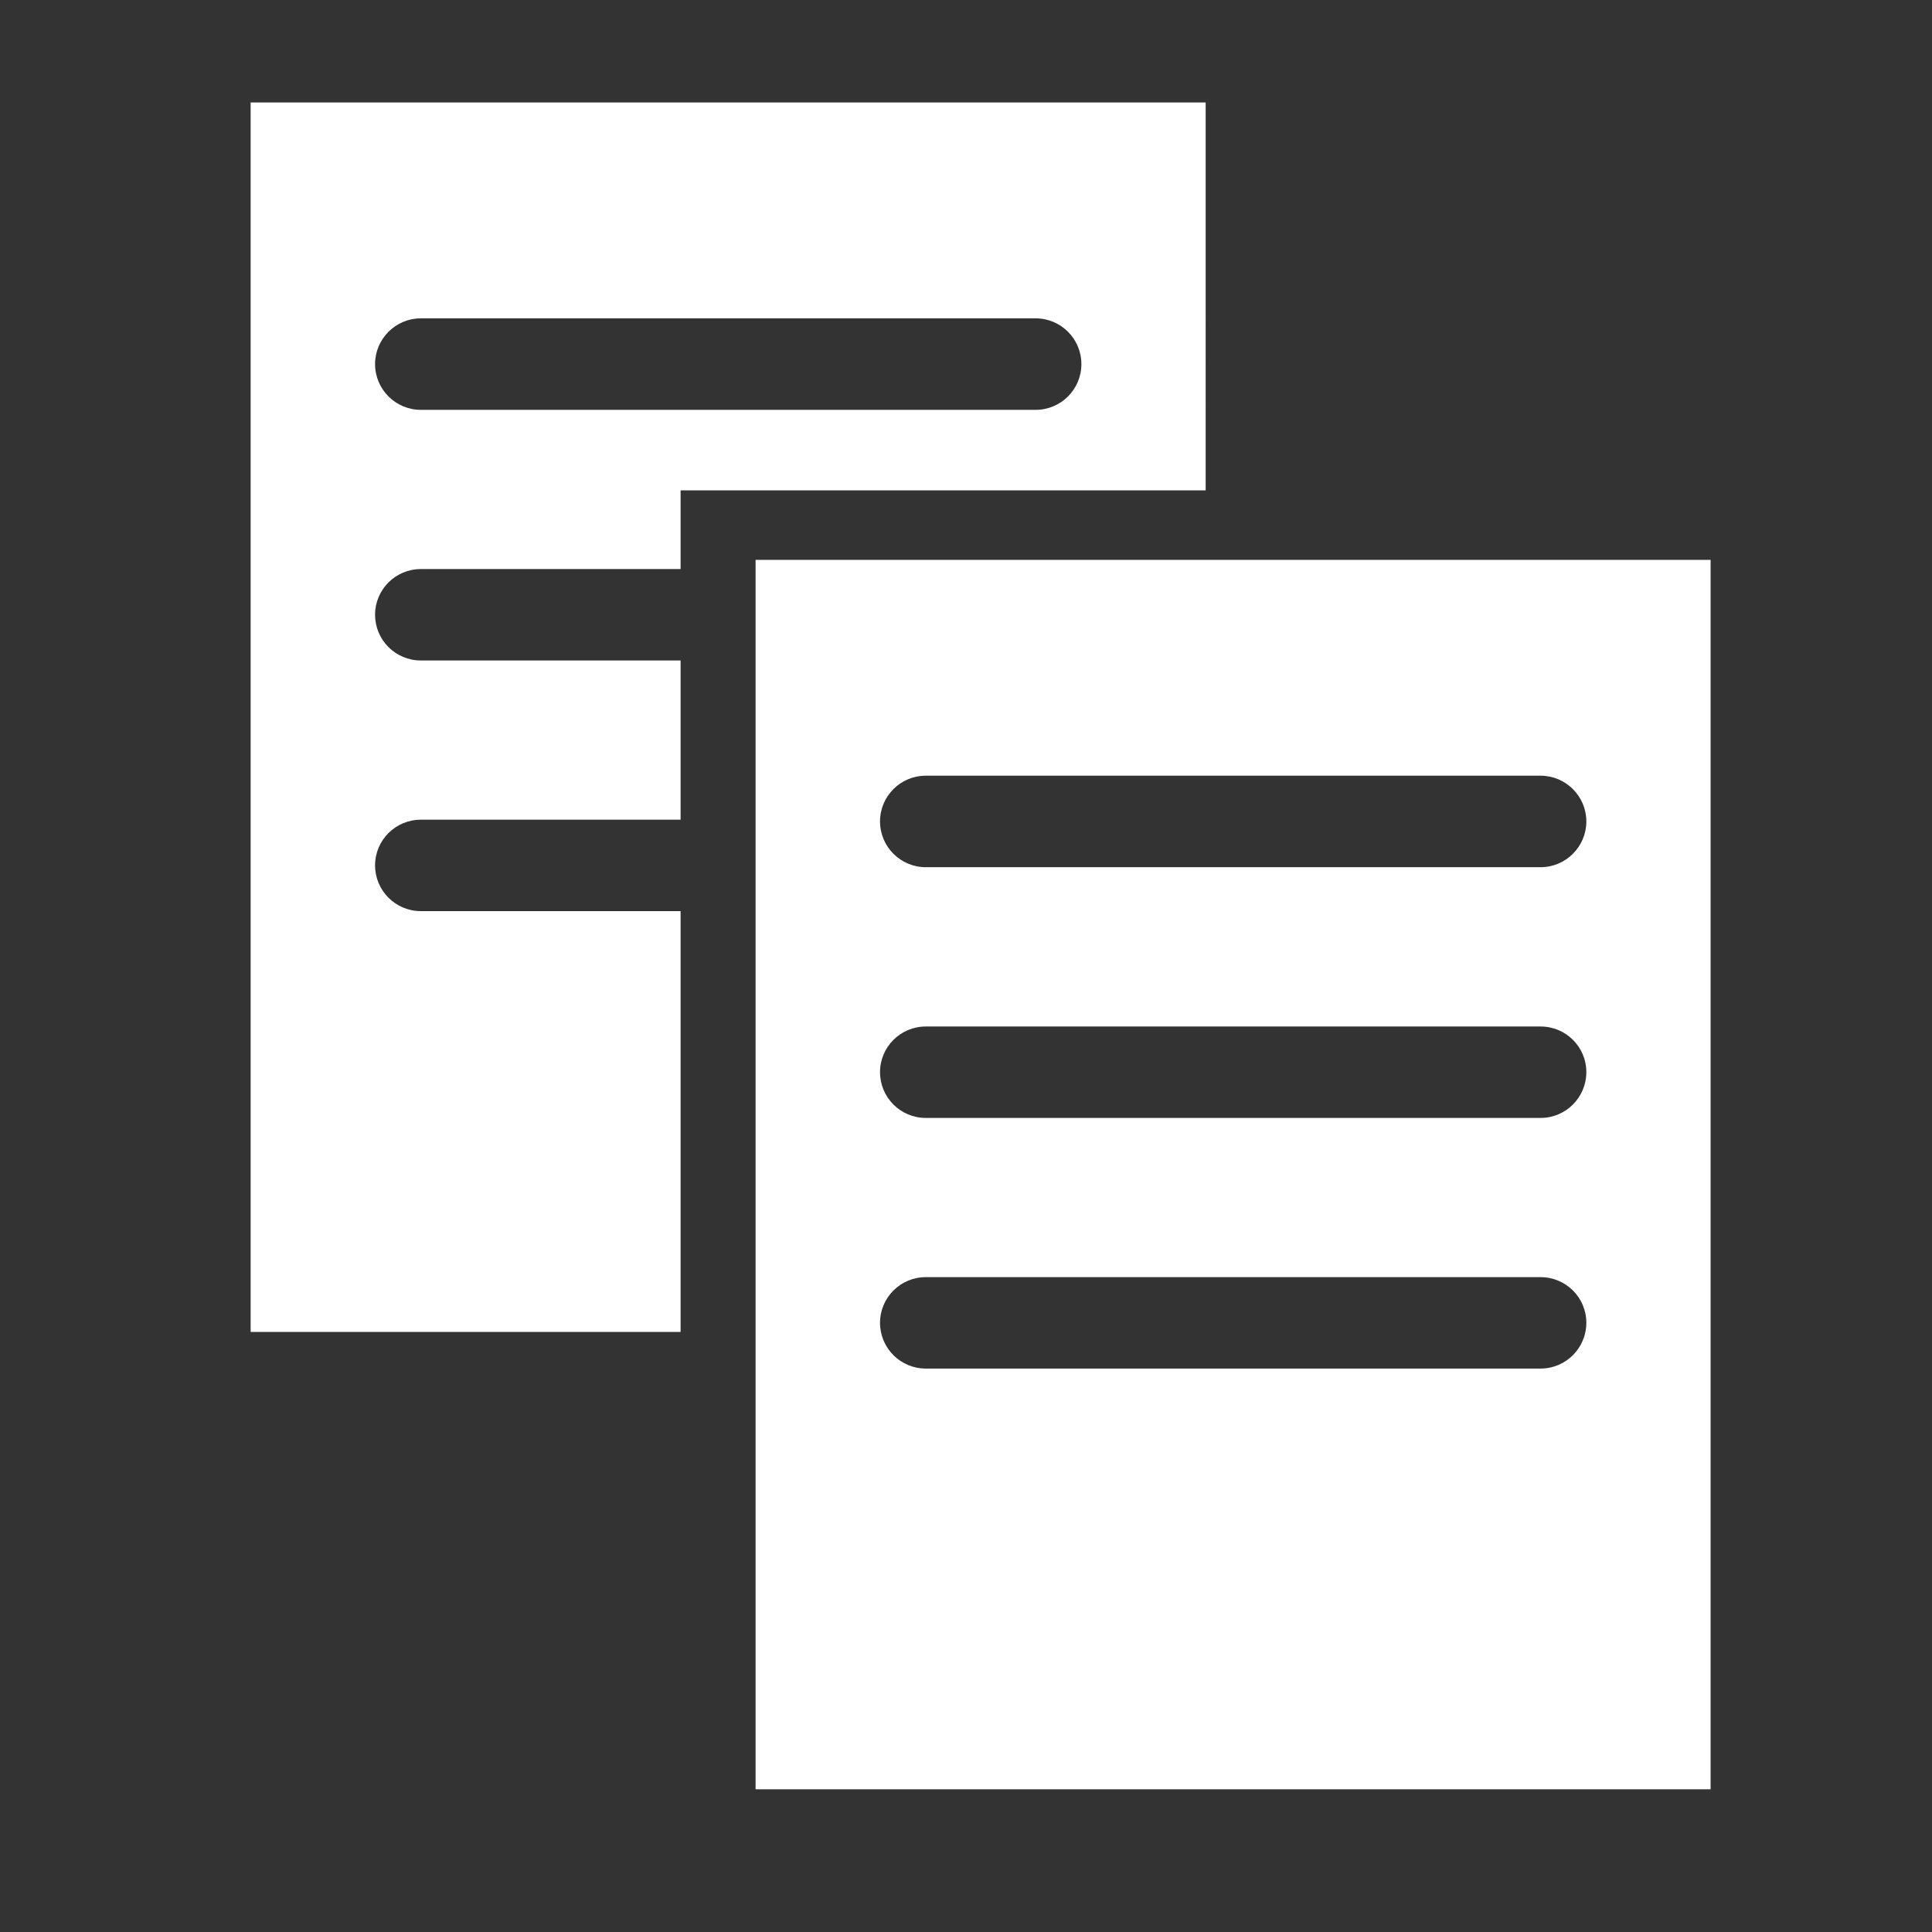 <?xml version="1.0" encoding="UTF-8"?>
<!DOCTYPE svg PUBLIC "-//W3C//DTD SVG 1.1 Tiny//EN" "http://www.w3.org/Graphics/SVG/1.1/DTD/svg11-tiny.dtd">
<svg baseProfile="tiny" xmlns="http://www.w3.org/2000/svg" xmlns:xlink="http://www.w3.org/1999/xlink" width="100%" height="100%" viewBox="0 0 22 22">
<rect x="0" y="0" width="22" height="22" fill="#333333" stroke="none"/>
<g>
<g>
<rect fill="none" width="22" height="22"/>
<path fill="#FFFFFF" d="M4.792,10.375c-0.287,0-0.521-0.232-0.521-0.521c0-0.287,0.233-0.52,0.521-0.52H7.75V7.521H4.792      C4.505,7.521,4.271,7.289,4.271,7c0-0.287,0.233-0.52,0.521-0.52H7.75V5.584h5.979V1.167H2.854v14H7.75v-4.792H4.792z       M4.792,3.625h7.001c0.287,0,0.521,0.233,0.521,0.521s-0.233,0.521-0.521,0.521H4.792c-0.287,0-0.521-0.233-0.521-0.521      C4.271,3.859,4.505,3.625,4.792,3.625z"/>
<path fill="#FFFFFF" d="M8.604,6.375v14h10.875v-14H8.604z M17.543,15.584h-7.001c-0.287,0-0.521-0.232-0.521-0.521      c0-0.287,0.233-0.52,0.521-0.52h7.001c0.287,0,0.521,0.232,0.521,0.52C18.063,15.352,17.83,15.584,17.543,15.584z M17.543,12.73      h-7.001c-0.287,0-0.521-0.232-0.521-0.521c0-0.287,0.233-0.52,0.521-0.52h7.001c0.287,0,0.521,0.231,0.521,0.52      C18.063,12.498,17.83,12.73,17.543,12.73z M17.543,9.875h-7.001c-0.287,0-0.521-0.233-0.521-0.521s0.233-0.521,0.521-0.521      h7.001c0.287,0,0.521,0.234,0.521,0.521S17.83,9.875,17.543,9.875z"/>
</g>
</g>
</svg>
